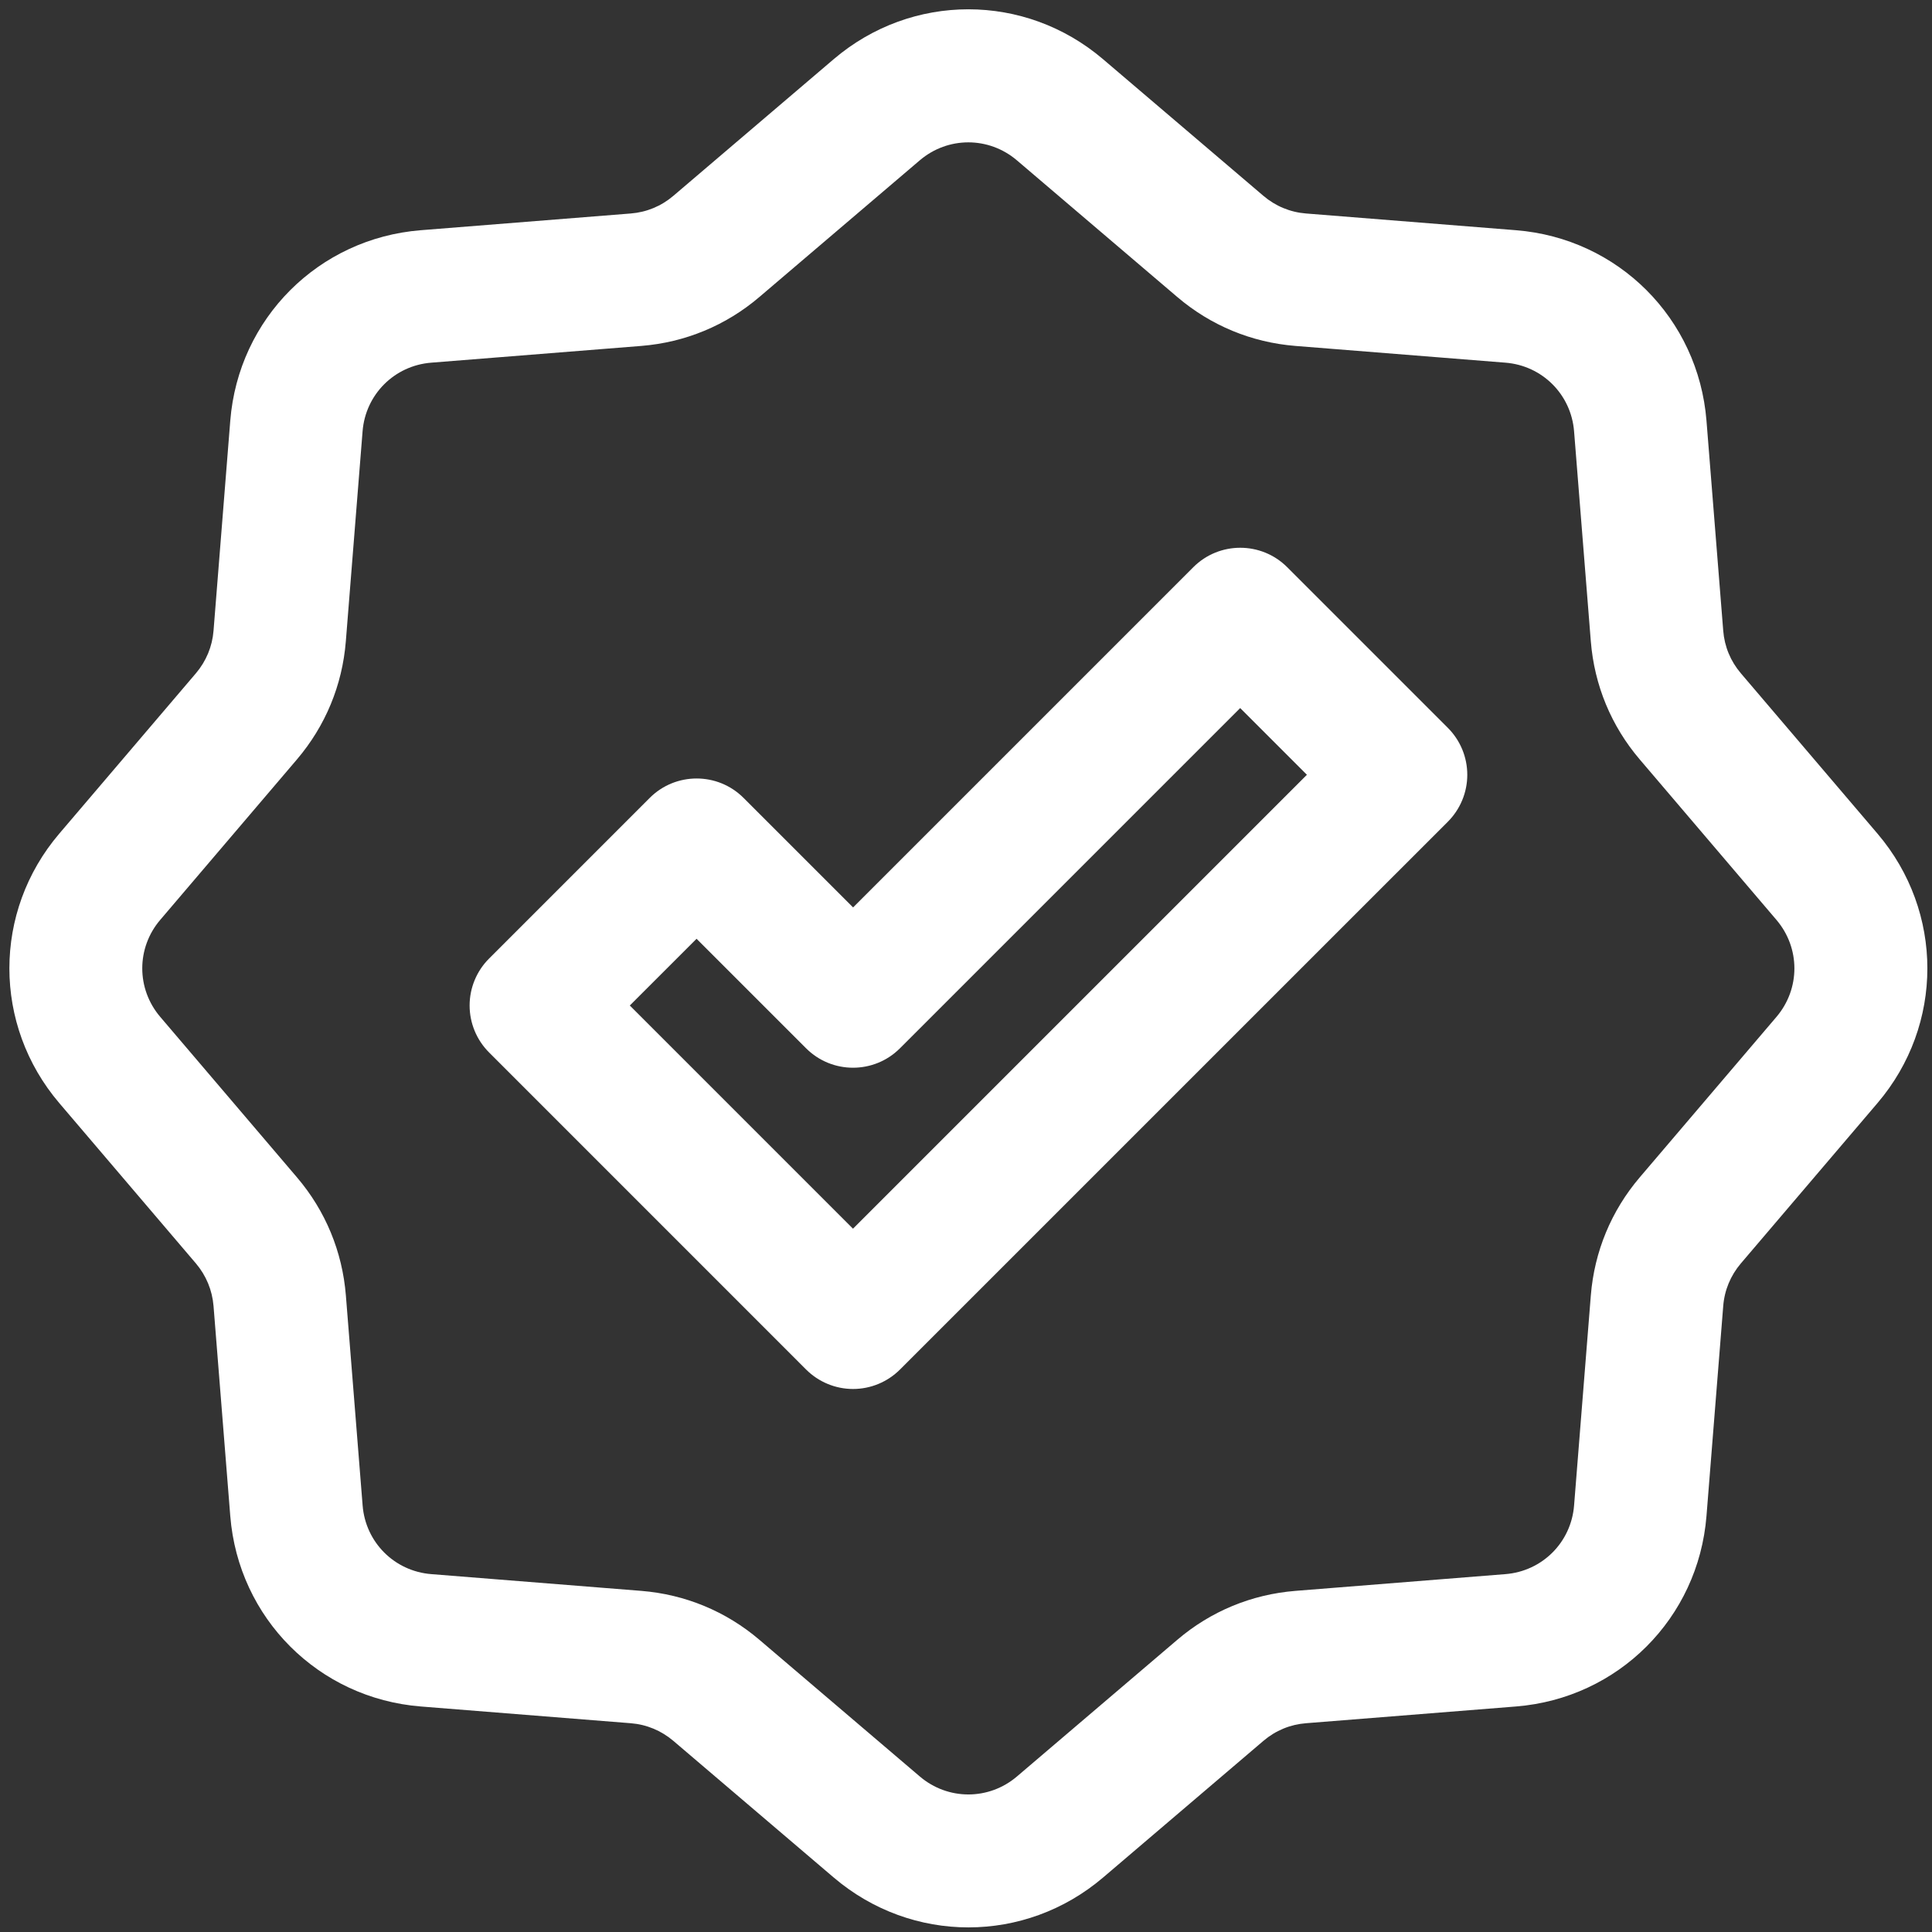 <?xml version="1.0" encoding="UTF-8"?>
<svg width="196px" height="196px" viewBox="0 0 196 196" version="1.1" xmlns="http://www.w3.org/2000/svg" xmlns:xlink="http://www.w3.org/1999/xlink">
    <rect x="0" y="0" width="196" height="196" fill="#333333" stroke="none"/>
    <!-- Generator: Sketch 48.2 (47327) - http://www.bohemiancoding.com/sketch -->
    <title>noun_1183067_cc</title>
    <desc>Created with Sketch.</desc>
    <defs></defs>
    <g id="Artboard-Copy" stroke="none" stroke-width="1" fill="none" fill-rule="evenodd" transform="translate(-151, -137)">
        <g id="noun_1183067_cc" transform="translate(151, 137)">
            <g id="Group">
                <path d="M35.089,131.424 L36.788,152.73 C37.084,156.468 40.014,159.398 43.753,159.694 L65.059,161.393 C69.506,161.75 73.651,163.463 77.043,166.358 L93.314,180.222 C96.168,182.654 100.309,182.654 103.168,180.222 L119.434,166.358 C122.831,163.463 126.977,161.75 131.419,161.393 L152.725,159.694 C156.463,159.398 159.393,156.468 159.689,152.73 L161.388,131.424 C161.745,126.977 163.458,122.831 166.353,119.439 L180.216,103.168 C182.649,100.314 182.649,96.173 180.216,93.319 L166.353,77.048 C163.458,73.651 161.745,69.511 161.388,65.064 L159.689,43.758 C159.393,40.019 156.463,37.089 152.725,36.793 L131.419,35.094 C126.972,34.738 122.826,33.024 119.434,30.13 L103.163,16.266 C100.309,13.834 96.163,13.834 93.309,16.266 L77.038,30.13 C73.641,33.024 69.496,34.738 65.054,35.094 L43.748,36.793 C40.009,37.089 37.079,40.019 36.783,43.758 L35.084,65.064 C34.728,69.511 33.014,73.656 30.12,77.048 L16.256,93.319 C13.824,96.173 13.824,100.314 16.256,103.168 L30.12,119.439 C33.014,122.831 34.733,126.977 35.089,131.424 Z M49.612,97.244 L65.908,80.948 C68.536,78.32 72.802,78.32 75.43,80.948 L86.54,92.058 L121.057,57.541 C123.685,54.913 127.951,54.913 130.58,57.541 L146.876,73.837 C148.137,75.099 148.85,76.812 148.85,78.601 C148.85,80.39 148.142,82.098 146.876,83.365 L91.299,138.936 C90.038,140.197 88.324,140.911 86.535,140.911 C84.752,140.911 83.038,140.202 81.772,138.936 L49.602,106.766 C48.34,105.505 47.627,103.791 47.627,102.002 C47.637,100.224 48.345,98.51 49.612,97.244 Z" id="Shape"></path>
                <path d="M132.59,78.601 L125.821,71.832 L91.304,106.349 C88.676,108.977 84.41,108.977 81.782,106.349 L70.671,95.239 L63.903,102.007 L86.545,124.65 L132.59,78.601 Z" id="Shape"></path>
                <path d="M21.663,132.494 L23.361,153.8 C24.19,164.167 32.316,172.292 42.682,173.121 L63.988,174.82 C65.591,174.945 67.084,175.568 68.31,176.609 L84.581,190.473 C88.54,193.844 93.39,195.533 98.244,195.533 C103.098,195.533 107.947,193.844 111.907,190.473 L128.173,176.609 C129.399,175.563 130.891,174.945 132.494,174.82 L153.8,173.121 C164.167,172.292 172.292,164.167 173.121,153.8 L174.82,132.494 C174.945,130.891 175.568,129.399 176.609,128.173 L190.473,111.902 C197.216,103.987 197.216,92.495 190.473,84.576 L176.609,68.305 C175.563,67.079 174.945,65.586 174.82,63.983 L173.121,42.677 C172.292,32.311 164.167,24.18 153.8,23.356 L132.494,21.658 C130.891,21.532 129.394,20.909 128.173,19.869 L111.902,6.005 C103.982,-0.744 92.495,-0.744 84.576,6.005 L68.31,19.869 C67.084,20.914 65.591,21.532 63.988,21.658 L42.682,23.356 C32.316,24.185 24.19,32.311 23.361,42.677 L21.663,63.983 C21.537,65.586 20.914,67.079 19.874,68.305 L6.01,84.576 C-0.734,92.49 -0.734,103.982 6.01,111.902 L19.874,128.173 C20.914,129.399 21.532,130.891 21.663,132.494 Z M16.256,93.319 L30.12,77.048 C33.014,73.651 34.728,69.511 35.084,65.064 L36.783,43.758 C37.079,40.019 40.009,37.089 43.748,36.793 L65.054,35.094 C69.501,34.738 73.646,33.024 77.038,30.13 L93.309,16.266 C96.163,13.834 100.304,13.834 103.163,16.266 L119.434,30.13 C122.831,33.024 126.972,34.738 131.419,35.094 L152.725,36.793 C156.463,37.089 159.393,40.019 159.689,43.758 L161.388,65.064 C161.745,69.511 163.458,73.656 166.353,77.048 L180.216,93.319 C182.649,96.173 182.649,100.314 180.216,103.168 L166.353,119.439 C163.458,122.836 161.745,126.982 161.388,131.424 L159.689,152.73 C159.393,156.468 156.463,159.398 152.725,159.694 L131.419,161.393 C126.972,161.75 122.826,163.463 119.434,166.358 L103.168,180.222 C100.314,182.654 96.168,182.654 93.314,180.222 L77.043,166.358 C73.646,163.463 69.501,161.75 65.059,161.393 L43.753,159.694 C40.014,159.398 37.084,156.468 36.788,152.73 L35.089,131.424 C34.733,126.977 33.019,122.831 30.125,119.439 L16.261,103.168 C13.824,100.314 13.824,96.168 16.256,93.319 Z" id="Shape" fill="#FFFFFF" fill-rule="nonzero"></path>
                <path d="M81.777,138.936 C83.038,140.197 84.752,140.911 86.54,140.911 C88.324,140.911 90.038,140.202 91.304,138.936 L146.881,83.365 C148.142,82.103 148.855,80.39 148.855,78.601 C148.855,76.812 148.147,75.104 146.881,73.837 L130.585,57.541 C127.957,54.913 123.69,54.913 121.062,57.541 L86.545,92.058 L75.435,80.948 C72.807,78.32 68.541,78.32 65.913,80.948 L49.617,97.244 C48.355,98.505 47.642,100.219 47.642,102.007 C47.642,103.791 48.35,105.505 49.617,106.771 L81.777,138.936 Z M70.666,95.239 L81.777,106.349 C84.405,108.977 88.671,108.977 91.299,106.349 L125.816,71.832 L132.585,78.601 L86.535,124.65 L63.893,102.007 L70.666,95.239 Z" id="Shape" fill="#FFFFFF" fill-rule="nonzero"></path>
            </g>
        </g>
    </g>
</svg>
